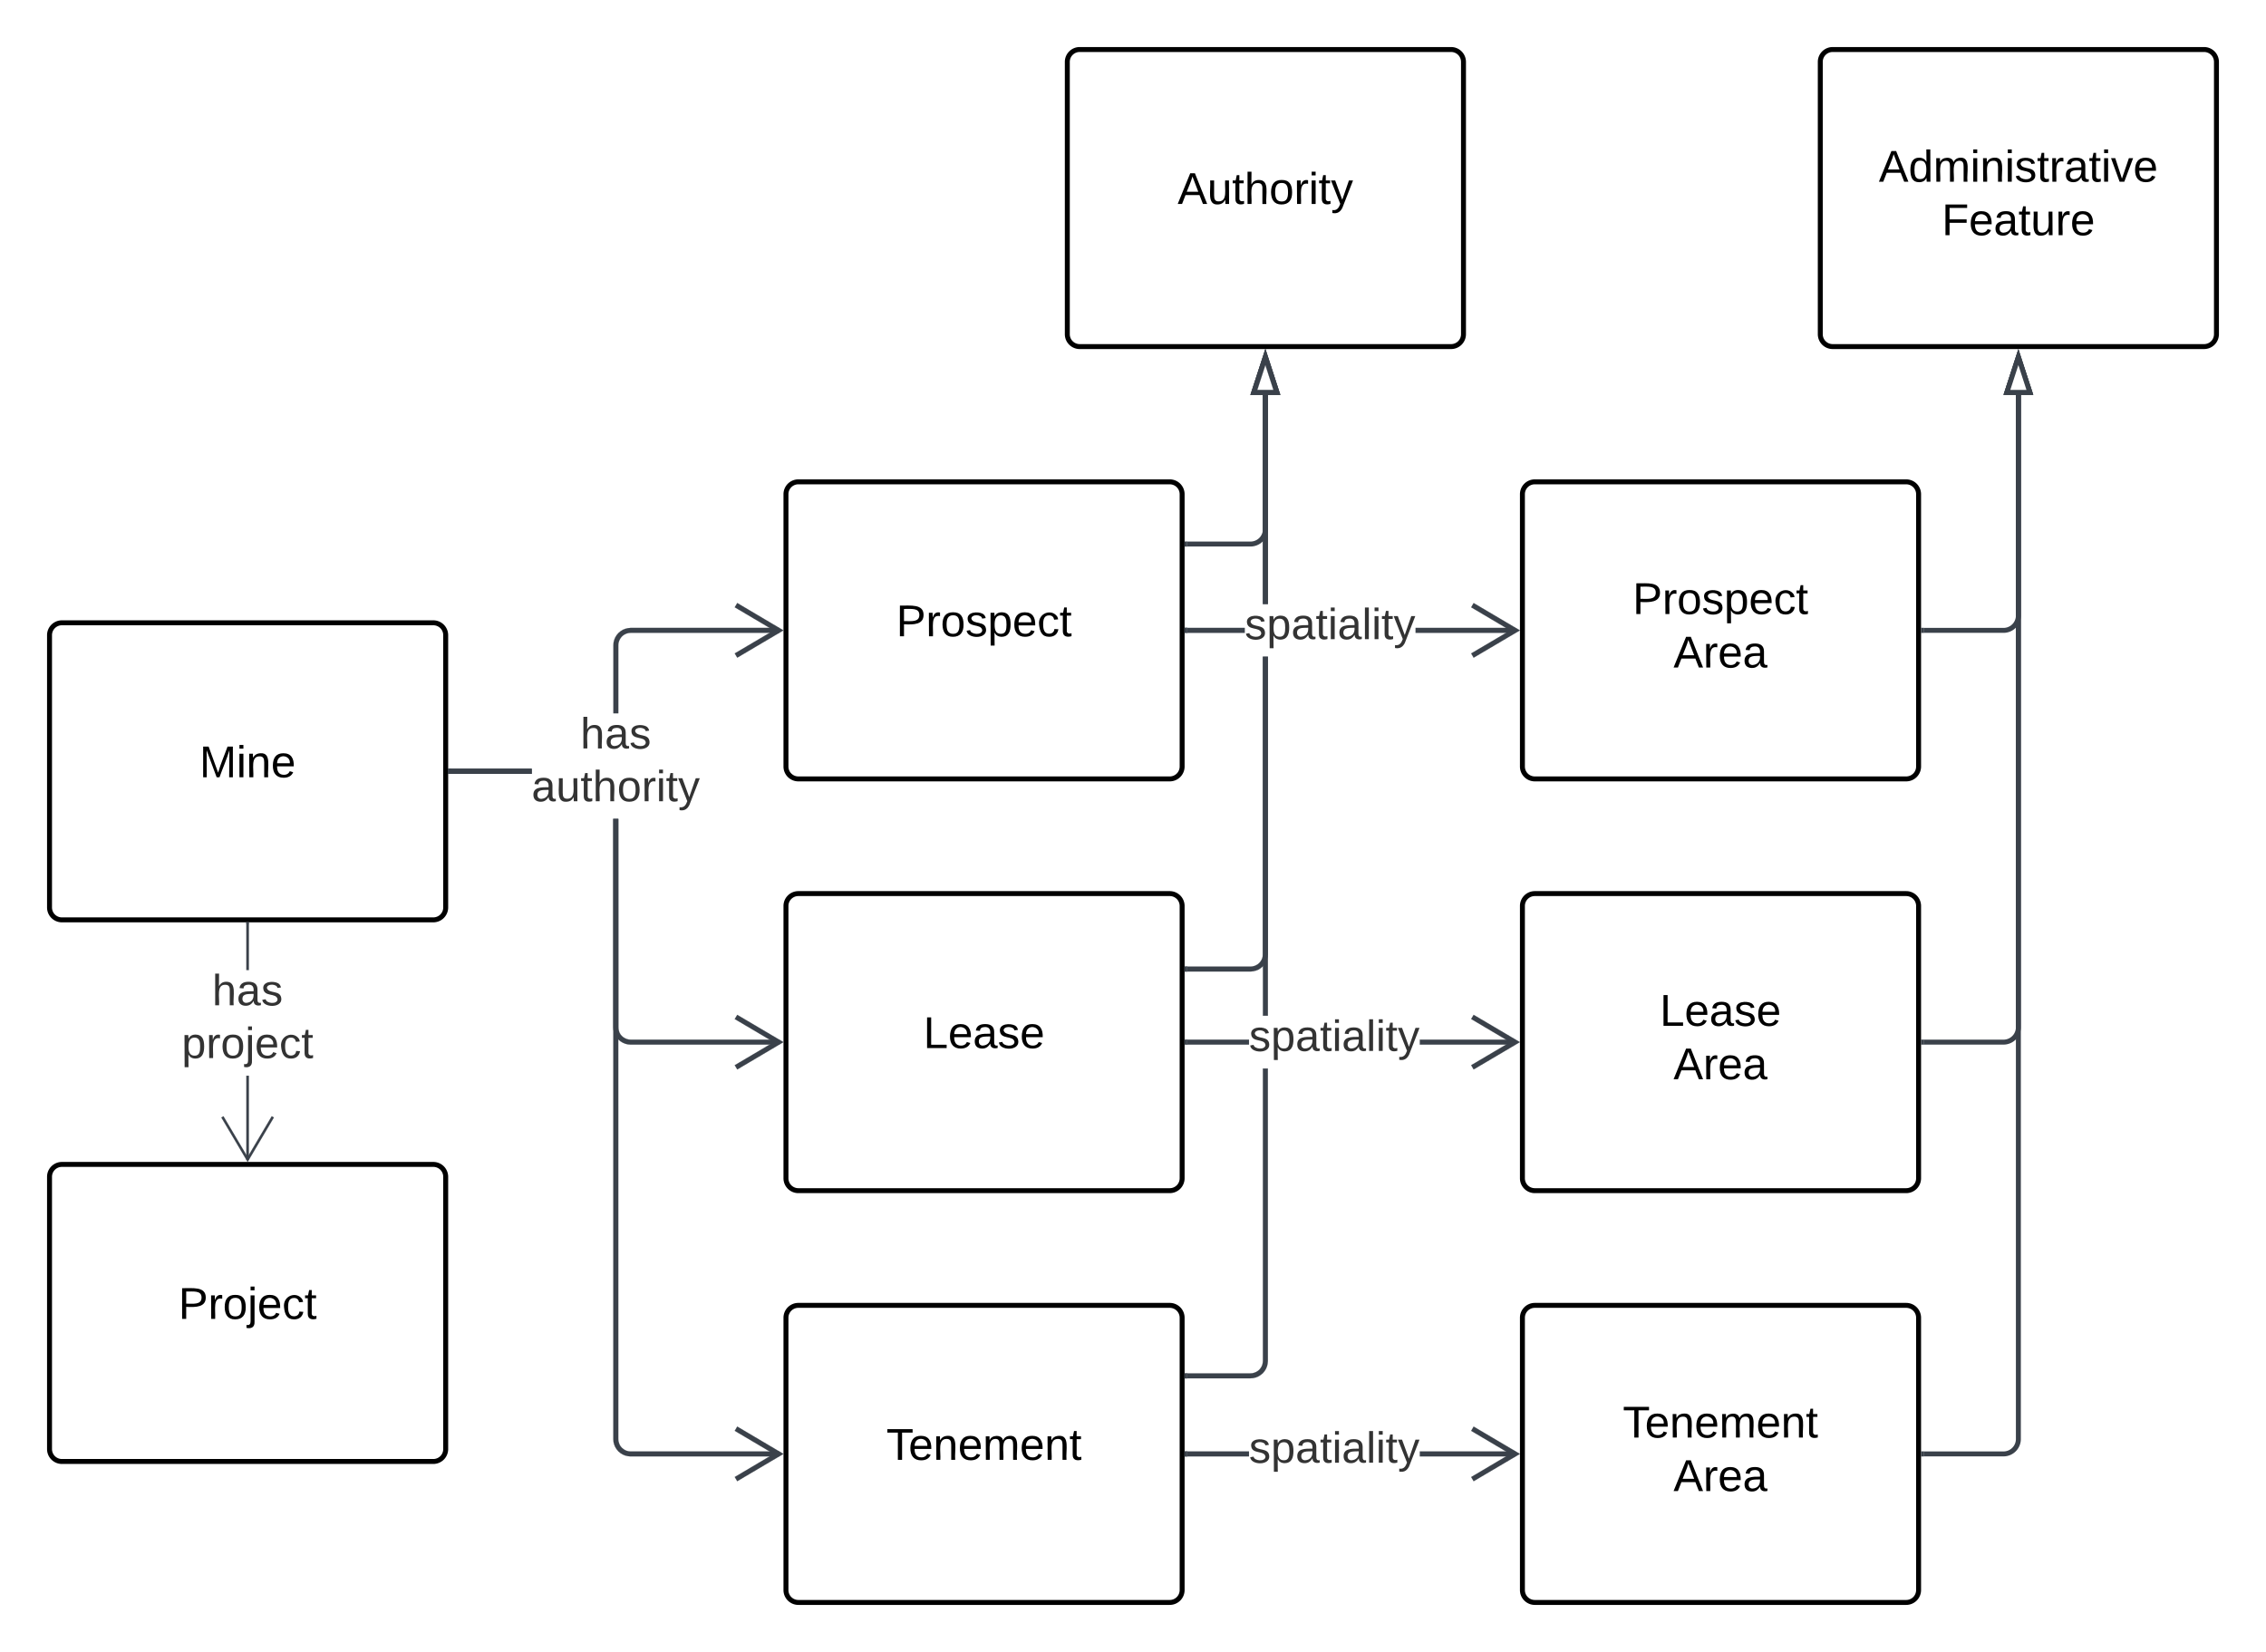 <svg xmlns="http://www.w3.org/2000/svg" xmlns:xlink="http://www.w3.org/1999/xlink" xmlns:lucid="lucid" width="915.16" height="667.31"><g transform="translate(-397.248 28.643)" lucid:page-tab-id="BAE7udirXSAT"><path d="M0-500h1500v1500H0z" fill="#fff"/><path d="M417.25 227.94a5 5 0 0 1 5-5h150a5 5 0 0 1 5 5v110a5 5 0 0 1-5 5h-150a5 5 0 0 1-5-5z" stroke="#000" stroke-width="2" fill="#fff"/><use xlink:href="#a" transform="matrix(1,0,0,1,429.248,234.935) translate(48.55 50.4)"/><path d="M497.75 439.82h-1V405.9h1zm0-76.6h-1v-18.8h1z" stroke="#3a414a" stroke-width=".05" fill="#3a414a"/><path d="M497.75 344.45h-1v-.5h1z" fill="#3a414a"/><path d="M497.77 344.47h-1.05v-.56h1.05zm-1-.5v.45h.95v-.46zM507.86 422.78l-10.6 17.95-10.62-17.95.86-.5 9.75 16.48 9.75-16.5z" stroke="#3a414a" stroke-width=".05" fill="#3a414a"/><use xlink:href="#b" transform="matrix(1,0,0,1,470.631,363.227) translate(12.301 14.222)"/><use xlink:href="#c" transform="matrix(1,0,0,1,470.631,363.227) translate(0.005 35.556)"/><path d="M417.25 446.73a5 5 0 0 1 5-5h150a5 5 0 0 1 5 5v110a5 5 0 0 1-5 5h-150a5 5 0 0 1-5-5z" stroke="#000" stroke-width="2" fill="#fff"/><use xlink:href="#d" transform="matrix(1,0,0,1,429.248,453.726) translate(40.05 50.4)"/><path d="M714.67 171a5 5 0 0 1 5-5h150a5 5 0 0 1 5 5v110a5 5 0 0 1-5 5h-150a5 5 0 0 1-5-5z" stroke="#000" stroke-width="2" fill="#fff"/><use xlink:href="#e" transform="matrix(1,0,0,1,726.667,177.994) translate(32.525 50.4)"/><path d="M714.67 337.33a5 5 0 0 1 5-5h150a5 5 0 0 1 5 5v110a5 5 0 0 1-5 5h-150a5 5 0 0 1-5-5z" stroke="#000" stroke-width="2" fill="#fff"/><use xlink:href="#f" transform="matrix(1,0,0,1,726.667,344.331) translate(43.5 50.4)"/><path d="M714.67 503.67a5 5 0 0 1 5-5h150a5 5 0 0 1 5 5v110a5 5 0 0 1-5 5h-150a5 5 0 0 1-5-5z" stroke="#000" stroke-width="2" fill="#fff"/><use xlink:href="#g" transform="matrix(1,0,0,1,726.667,510.667) translate(28.55 50.4)"/><path d="M611.93 283.94h-32.68v-2h32.68zM711.85 227H652l-.82.06-.77.18-.7.3-.68.4-.6.52-.5.6-.4.67-.3.72-.2.76-.06.83v27.45h-2v-27.53l.08-1.05.26-1.07.42-1.02.57-.92.7-.84.84-.7.94-.6 1-.4 1.08-.26 1.06-.1h59.93z" stroke="#3a414a" stroke-width=".05" fill="#3a414a"/><path d="M579.27 283.94h-1.02v-2h1.02z" fill="#3a414a"/><path d="M579.3 283.96h-1.08v-2.05h1.08zm-1.03-2v1.95h.98v-1.94zM713.67 226L695 237.03l-1.02-1.73 15.76-9.3-15.76-9.33 1.02-1.72z" stroke="#3a414a" stroke-width=".05" fill="#3a414a"/><use xlink:href="#b" transform="matrix(1,0,0,1,611.933,259.484) translate(19.709 14.222)"/><use xlink:href="#h" transform="matrix(1,0,0,1,611.933,259.484) translate(0.005 35.556)"/><path d="M646.96 386.3l.06.8.2.77.28.73.4.67.52.6.6.5.67.4.7.3.78.2.82.06h59.85v2h-59.93l-1.06-.08-1.07-.26-1.02-.43-.94-.57-.84-.72-.7-.83-.58-.94-.42-1-.26-1.07-.08-1.06v-84.22h2zm-67.7-102.37v-2h32.67v2z" stroke="#3a414a" stroke-width=".05" fill="#3a414a"/><path d="M579.27 283.94h-1.02v-2h1.02z" fill="#3a414a"/><path d="M579.3 283.96h-1.08v-2.05h1.08zm-1.03-2v1.95h.98v-1.94zM713.67 392.33L695 403.37l-1.02-1.72 15.76-9.32-15.76-9.32 1.02-1.7z" stroke="#3a414a" stroke-width=".05" fill="#3a414a"/><path d="M646.96 552.63l.06.82.2.76.28.73.4.67.52.6.6.5.67.42.7.3.78.18.82.07h59.85v2h-59.93l-1.06-.1-1.07-.24-1.02-.42-.94-.57-.84-.7-.7-.85-.58-.93-.42-1.02-.26-1.07-.08-1.05V302.16h2zm-67.7-268.7v-2h32.67v2z" stroke="#3a414a" stroke-width=".05" fill="#3a414a"/><path d="M579.27 283.94h-1.02v-2h1.02z" fill="#3a414a"/><path d="M579.3 283.96h-1.08v-2.05h1.08zm-1.03-2v1.95h.98v-1.94zM713.67 558.67L695 569.7l-1.02-1.7 15.76-9.33-15.76-9.32 1.02-1.73z" stroke="#3a414a" stroke-width=".05" fill="#3a414a"/><path d="M1132.4-3.64a5 5 0 0 1 5-5h150a5 5 0 0 1 5 5v110a5 5 0 0 1-5 5h-150a5 5 0 0 1-5-5z" stroke="#000" stroke-width="2" fill="#fff"/><use xlink:href="#i" transform="matrix(1,0,0,1,1144.408,3.357) translate(11.625 41.4)"/><use xlink:href="#j" transform="matrix(1,0,0,1,1144.408,3.357) translate(37.05 63)"/><path d="M1012.1 171a5 5 0 0 1 5-5h150a5 5 0 0 1 5 5v110a5 5 0 0 1-5 5h-150a5 5 0 0 1-5-5z" stroke="#000" stroke-width="2" fill="#fff"/><use xlink:href="#k" transform="matrix(1,0,0,1,1024.085,177.994) translate(32.525 41.4)"/><use xlink:href="#l" transform="matrix(1,0,0,1,1024.085,177.994) translate(49.025 63)"/><path d="M1012.1 337.33a5 5 0 0 1 5-5h150a5 5 0 0 1 5 5v110a5 5 0 0 1-5 5h-150a5 5 0 0 1-5-5z" stroke="#000" stroke-width="2" fill="#fff"/><use xlink:href="#m" transform="matrix(1,0,0,1,1024.085,344.331) translate(43.5 41.4)"/><use xlink:href="#l" transform="matrix(1,0,0,1,1024.085,344.331) translate(49.025 63)"/><path d="M1012.1 503.67a5 5 0 0 1 5-5h150a5 5 0 0 1 5 5v110a5 5 0 0 1-5 5h-150a5 5 0 0 1-5-5z" stroke="#000" stroke-width="2" fill="#fff"/><use xlink:href="#n" transform="matrix(1,0,0,1,1024.085,510.667) translate(28.55 41.4)"/><use xlink:href="#l" transform="matrix(1,0,0,1,1024.085,510.667) translate(49.025 63)"/><path d="M1174.1 226h32.3a6 6 0 0 0 6-6v-89.14" stroke="#3a414a" stroke-width="2" fill="none"/><path d="M1174.1 227h-1v-2h1z" stroke="#3a414a" stroke-width=".05" fill="#3a414a"/><path d="M1212.4 115.6l4.64 14.26h-9.27z" stroke="#3a414a" stroke-width="2" fill="#fff"/><path d="M1174.1 392.33h32.3a6 6 0 0 0 6-6V130.86" stroke="#3a414a" stroke-width="2" fill="none"/><path d="M1174.1 393.33h-1v-2h1z" stroke="#3a414a" stroke-width=".05" fill="#3a414a"/><path d="M1212.4 115.6l4.64 14.26h-9.27z" stroke="#3a414a" stroke-width="2" fill="#fff"/><path d="M1174.1 558.67h32.3a6 6 0 0 0 6-6v-421.8" stroke="#3a414a" stroke-width="2" fill="none"/><path d="M1174.1 559.67h-1v-2h1z" stroke="#3a414a" stroke-width=".05" fill="#3a414a"/><path d="M1212.4 115.6l4.64 14.26h-9.27z" stroke="#3a414a" stroke-width="2" fill="#fff"/><path d="M899.96 227h-23.3v-2h23.3zm109.3 0h-40.3v-2h40.3z" stroke="#3a414a" stroke-width=".05" fill="#3a414a"/><path d="M876.7 227h-1.03v-2h1.02z" fill="#3a414a"/><path d="M876.72 227.02h-1.08v-2.05h1.08zm-1.03-2v1.95h.97v-1.95zM1011.1 226l-18.7 11.04-1-1.73 15.76-9.3-15.76-9.33 1-1.72z" stroke="#3a414a" stroke-width=".05" fill="#3a414a"/><use xlink:href="#o" transform="matrix(1,0,0,1,899.961,215.328) translate(0 14.222)"/><path d="M901.67 393.33h-25v-2h25zm107.6 0h-38.6v-2h38.6z" stroke="#3a414a" stroke-width=".05" fill="#3a414a"/><path d="M876.7 393.33h-1.03v-2h1.02z" fill="#3a414a"/><path d="M876.72 393.36h-1.08v-2.05h1.08zm-1.03-2v1.95h.97v-1.94zM1011.1 392.33l-18.7 11.04-1-1.72 15.76-9.32L991.4 383l1-1.7z" stroke="#3a414a" stroke-width=".05" fill="#3a414a"/><use xlink:href="#o" transform="matrix(1,0,0,1,901.671,381.664) translate(0 14.222)"/><path d="M901.67 559.67h-25v-2h25zm107.6 0h-38.6v-2h38.6z" stroke="#3a414a" stroke-width=".05" fill="#3a414a"/><path d="M876.7 559.67h-1.03v-2h1.02z" fill="#3a414a"/><path d="M876.72 559.7h-1.08v-2.06h1.08zm-1.03-2v1.94h.97v-1.95zM1011.1 558.67l-18.7 11.04-1-1.7 15.76-9.33-15.76-9.32 1-1.73z" stroke="#3a414a" stroke-width=".05" fill="#3a414a"/><use xlink:href="#o" transform="matrix(1,0,0,1,901.671,548) translate(0 14.222)"/><path d="M828.3-3.64a5 5 0 0 1 5-5h150a5 5 0 0 1 5 5v110a5 5 0 0 1-5 5h-150a5 5 0 0 1-5-5z" stroke="#000" stroke-width="2" fill="#fff"/><use xlink:href="#p" transform="matrix(1,0,0,1,840.286,3.357) translate(32.55 50.4)"/><path d="M876.67 191.12h25.62a6 6 0 0 0 6-6v-54.26" stroke="#3a414a" stroke-width="2" fill="none"/><path d="M876.7 192.12h-1.03v-2h1.02z" stroke="#3a414a" stroke-width=".05" fill="#3a414a"/><path d="M908.3 115.6l4.62 14.26h-9.27z" stroke="#3a414a" stroke-width="2" fill="#fff"/><path d="M909.3 356.84l-.1 1.05-.25 1.06-.42 1.02-.58.93-.7.85-.85.7-.93.6-1.02.4-1.07.26-1.05.1h-25.66v-2h25.58l.82-.07.76-.18.72-.3.67-.4.6-.52.5-.6.42-.66.3-.73.18-.76.07-.82v-120.1h2zm0-141.5h-2v-84.48h2z" stroke="#3a414a" stroke-width=".05" fill="#3a414a"/><path d="M876.7 363.8h-1.03v-2h1.02z" fill="#3a414a"/><path d="M876.72 363.82h-1.08v-2.05h1.08zm-1.03-2v1.95h.97v-1.95z" stroke="#3a414a" stroke-width=".05" fill="#3a414a"/><path d="M912.92 129.86h-9.27l4.64-14.27z" fill="#fff"/><path d="M914.3 130.86h-12.03l6.02-18.5zm-9.27-2h6.5l-3.24-10.03z" stroke="#3a414a" stroke-width=".05" fill="#3a414a"/><path d="M909.3 521.18l-.1 1.06-.25 1.06-.42 1.02-.58.94-.7.83-.85.7-.93.58-1.02.42-1.07.26-1.05.08h-25.66v-2h25.58l.82-.06.76-.2.72-.3.67-.4.6-.5.5-.6.42-.67.3-.72.18-.76.07-.82V403h2zm0-139.52h-2v-145h2zm0-166.33h-2v-84.47h2z" stroke="#3a414a" stroke-width=".05" fill="#3a414a"/><path d="M876.7 528.14h-1.03v-2h1.02z" fill="#3a414a"/><path d="M876.72 528.17h-1.08v-2.05h1.08zm-1.03-2v1.95h.97v-1.95z" stroke="#3a414a" stroke-width=".05" fill="#3a414a"/><path d="M912.92 129.86h-9.27l4.64-14.27z" fill="#fff"/><path d="M914.3 130.86h-12.03l6.02-18.5zm-9.27-2h6.5l-3.24-10.03z" stroke="#3a414a" stroke-width=".05" fill="#3a414a"/><defs><path d="M240 0l2-218c-23 76-54 145-80 218h-23L58-218 59 0H30v-248h44l77 211c21-75 51-140 76-211h43V0h-30" id="q"/><path d="M24-231v-30h32v30H24zM24 0v-190h32V0H24" id="r"/><path d="M117-194c89-4 53 116 60 194h-32v-121c0-31-8-49-39-48C34-167 62-67 57 0H25l-1-190h30c1 10-1 24 2 32 11-22 29-35 61-36" id="s"/><path d="M100-194c63 0 86 42 84 106H49c0 40 14 67 53 68 26 1 43-12 49-29l28 8c-11 28-37 45-77 45C44 4 14-33 15-96c1-61 26-98 85-98zm52 81c6-60-76-77-97-28-3 7-6 17-6 28h103" id="t"/><g id="a"><use transform="matrix(0.05,0,0,0.05,0,0)" xlink:href="#q"/><use transform="matrix(0.05,0,0,0.05,14.95,0)" xlink:href="#r"/><use transform="matrix(0.05,0,0,0.05,18.9,0)" xlink:href="#s"/><use transform="matrix(0.05,0,0,0.05,28.9,0)" xlink:href="#t"/></g><path fill="#333" d="M106-169C34-169 62-67 57 0H25v-261h32l-1 103c12-21 28-36 61-36 89 0 53 116 60 194h-32v-121c2-32-8-49-39-48" id="u"/><path fill="#333" d="M141-36C126-15 110 5 73 4 37 3 15-17 15-53c-1-64 63-63 125-63 3-35-9-54-41-54-24 1-41 7-42 31l-33-3c5-37 33-52 76-52 45 0 72 20 72 64v82c-1 20 7 32 28 27v20c-31 9-61-2-59-35zM48-53c0 20 12 33 32 33 41-3 63-29 60-74-43 2-92-5-92 41" id="v"/><path fill="#333" d="M135-143c-3-34-86-38-87 0 15 53 115 12 119 90S17 21 10-45l28-5c4 36 97 45 98 0-10-56-113-15-118-90-4-57 82-63 122-42 12 7 21 19 24 35" id="w"/><g id="b"><use transform="matrix(0.049,0,0,0.049,0,0)" xlink:href="#u"/><use transform="matrix(0.049,0,0,0.049,9.877,0)" xlink:href="#v"/><use transform="matrix(0.049,0,0,0.049,19.753,0)" xlink:href="#w"/></g><path fill="#333" d="M115-194c55 1 70 41 70 98S169 2 115 4C84 4 66-9 55-30l1 105H24l-1-265h31l2 30c10-21 28-34 59-34zm-8 174c40 0 45-34 45-75s-6-73-45-74c-42 0-51 32-51 76 0 43 10 73 51 73" id="x"/><path fill="#333" d="M114-163C36-179 61-72 57 0H25l-1-190h30c1 12-1 29 2 39 6-27 23-49 58-41v29" id="y"/><path fill="#333" d="M100-194c62-1 85 37 85 99 1 63-27 99-86 99S16-35 15-95c0-66 28-99 85-99zM99-20c44 1 53-31 53-75 0-43-8-75-51-75s-53 32-53 75 10 74 51 75" id="z"/><path fill="#333" d="M24-231v-30h32v30H24zM-9 49c24 4 33-6 33-30v-209h32V24c2 40-23 58-65 49V49" id="A"/><path fill="#333" d="M100-194c63 0 86 42 84 106H49c0 40 14 67 53 68 26 1 43-12 49-29l28 8c-11 28-37 45-77 45C44 4 14-33 15-96c1-61 26-98 85-98zm52 81c6-60-76-77-97-28-3 7-6 17-6 28h103" id="B"/><path fill="#333" d="M96-169c-40 0-48 33-48 73s9 75 48 75c24 0 41-14 43-38l32 2c-6 37-31 61-74 61-59 0-76-41-82-99-10-93 101-131 147-64 4 7 5 14 7 22l-32 3c-4-21-16-35-41-35" id="C"/><path fill="#333" d="M59-47c-2 24 18 29 38 22v24C64 9 27 4 27-40v-127H5v-23h24l9-43h21v43h35v23H59v120" id="D"/><g id="c"><use transform="matrix(0.049,0,0,0.049,0,0)" xlink:href="#x"/><use transform="matrix(0.049,0,0,0.049,9.877,0)" xlink:href="#y"/><use transform="matrix(0.049,0,0,0.049,15.753,0)" xlink:href="#z"/><use transform="matrix(0.049,0,0,0.049,25.63,0)" xlink:href="#A"/><use transform="matrix(0.049,0,0,0.049,29.531,0)" xlink:href="#B"/><use transform="matrix(0.049,0,0,0.049,39.407,0)" xlink:href="#C"/><use transform="matrix(0.049,0,0,0.049,48.296,0)" xlink:href="#D"/></g><path d="M30-248c87 1 191-15 191 75 0 78-77 80-158 76V0H30v-248zm33 125c57 0 124 11 124-50 0-59-68-47-124-48v98" id="E"/><path d="M114-163C36-179 61-72 57 0H25l-1-190h30c1 12-1 29 2 39 6-27 23-49 58-41v29" id="F"/><path d="M100-194c62-1 85 37 85 99 1 63-27 99-86 99S16-35 15-95c0-66 28-99 85-99zM99-20c44 1 53-31 53-75 0-43-8-75-51-75s-53 32-53 75 10 74 51 75" id="G"/><path d="M24-231v-30h32v30H24zM-9 49c24 4 33-6 33-30v-209h32V24c2 40-23 58-65 49V49" id="H"/><path d="M96-169c-40 0-48 33-48 73s9 75 48 75c24 0 41-14 43-38l32 2c-6 37-31 61-74 61-59 0-76-41-82-99-10-93 101-131 147-64 4 7 5 14 7 22l-32 3c-4-21-16-35-41-35" id="I"/><path d="M59-47c-2 24 18 29 38 22v24C64 9 27 4 27-40v-127H5v-23h24l9-43h21v43h35v23H59v120" id="J"/><g id="d"><use transform="matrix(0.05,0,0,0.05,0,0)" xlink:href="#E"/><use transform="matrix(0.05,0,0,0.05,12,0)" xlink:href="#F"/><use transform="matrix(0.05,0,0,0.05,17.95,0)" xlink:href="#G"/><use transform="matrix(0.05,0,0,0.05,27.95,0)" xlink:href="#H"/><use transform="matrix(0.05,0,0,0.05,31.9,0)" xlink:href="#t"/><use transform="matrix(0.05,0,0,0.05,41.9,0)" xlink:href="#I"/><use transform="matrix(0.05,0,0,0.05,50.9,0)" xlink:href="#J"/></g><path d="M135-143c-3-34-86-38-87 0 15 53 115 12 119 90S17 21 10-45l28-5c4 36 97 45 98 0-10-56-113-15-118-90-4-57 82-63 122-42 12 7 21 19 24 35" id="K"/><path d="M115-194c55 1 70 41 70 98S169 2 115 4C84 4 66-9 55-30l1 105H24l-1-265h31l2 30c10-21 28-34 59-34zm-8 174c40 0 45-34 45-75s-6-73-45-74c-42 0-51 32-51 76 0 43 10 73 51 73" id="L"/><g id="e"><use transform="matrix(0.05,0,0,0.05,0,0)" xlink:href="#E"/><use transform="matrix(0.05,0,0,0.05,12,0)" xlink:href="#F"/><use transform="matrix(0.05,0,0,0.05,17.95,0)" xlink:href="#G"/><use transform="matrix(0.05,0,0,0.05,27.95,0)" xlink:href="#K"/><use transform="matrix(0.05,0,0,0.05,36.95,0)" xlink:href="#L"/><use transform="matrix(0.05,0,0,0.05,46.95,0)" xlink:href="#t"/><use transform="matrix(0.05,0,0,0.05,56.95,0)" xlink:href="#I"/><use transform="matrix(0.05,0,0,0.05,65.95,0)" xlink:href="#J"/></g><path d="M30 0v-248h33v221h125V0H30" id="M"/><path d="M141-36C126-15 110 5 73 4 37 3 15-17 15-53c-1-64 63-63 125-63 3-35-9-54-41-54-24 1-41 7-42 31l-33-3c5-37 33-52 76-52 45 0 72 20 72 64v82c-1 20 7 32 28 27v20c-31 9-61-2-59-35zM48-53c0 20 12 33 32 33 41-3 63-29 60-74-43 2-92-5-92 41" id="N"/><g id="f"><use transform="matrix(0.05,0,0,0.05,0,0)" xlink:href="#M"/><use transform="matrix(0.05,0,0,0.05,10,0)" xlink:href="#t"/><use transform="matrix(0.05,0,0,0.05,20,0)" xlink:href="#N"/><use transform="matrix(0.05,0,0,0.05,30,0)" xlink:href="#K"/><use transform="matrix(0.05,0,0,0.05,39,0)" xlink:href="#t"/></g><path d="M127-220V0H93v-220H8v-28h204v28h-85" id="O"/><path d="M210-169c-67 3-38 105-44 169h-31v-121c0-29-5-50-35-48C34-165 62-65 56 0H25l-1-190h30c1 10-1 24 2 32 10-44 99-50 107 0 11-21 27-35 58-36 85-2 47 119 55 194h-31v-121c0-29-5-49-35-48" id="P"/><g id="g"><use transform="matrix(0.05,0,0,0.05,0,0)" xlink:href="#O"/><use transform="matrix(0.05,0,0,0.05,8.95,0)" xlink:href="#t"/><use transform="matrix(0.05,0,0,0.05,18.95,0)" xlink:href="#s"/><use transform="matrix(0.05,0,0,0.05,28.95,0)" xlink:href="#t"/><use transform="matrix(0.05,0,0,0.05,38.95,0)" xlink:href="#P"/><use transform="matrix(0.05,0,0,0.05,53.9,0)" xlink:href="#t"/><use transform="matrix(0.05,0,0,0.05,63.9,0)" xlink:href="#s"/><use transform="matrix(0.05,0,0,0.05,73.9,0)" xlink:href="#J"/></g><path fill="#333" d="M84 4C-5 8 30-112 23-190h32v120c0 31 7 50 39 49 72-2 45-101 50-169h31l1 190h-30c-1-10 1-25-2-33-11 22-28 36-60 37" id="Q"/><path fill="#333" d="M24-231v-30h32v30H24zM24 0v-190h32V0H24" id="R"/><path fill="#333" d="M179-190L93 31C79 59 56 82 12 73V49c39 6 53-20 64-50L1-190h34L92-34l54-156h33" id="S"/><g id="h"><use transform="matrix(0.049,0,0,0.049,0,0)" xlink:href="#v"/><use transform="matrix(0.049,0,0,0.049,9.877,0)" xlink:href="#Q"/><use transform="matrix(0.049,0,0,0.049,19.753,0)" xlink:href="#D"/><use transform="matrix(0.049,0,0,0.049,24.691,0)" xlink:href="#u"/><use transform="matrix(0.049,0,0,0.049,34.568,0)" xlink:href="#z"/><use transform="matrix(0.049,0,0,0.049,44.444,0)" xlink:href="#y"/><use transform="matrix(0.049,0,0,0.049,50.321,0)" xlink:href="#R"/><use transform="matrix(0.049,0,0,0.049,54.222,0)" xlink:href="#D"/><use transform="matrix(0.049,0,0,0.049,59.16,0)" xlink:href="#S"/></g><path d="M205 0l-28-72H64L36 0H1l101-248h38L239 0h-34zm-38-99l-47-123c-12 45-31 82-46 123h93" id="T"/><path d="M85-194c31 0 48 13 60 33l-1-100h32l1 261h-30c-2-10 0-23-3-31C134-8 116 4 85 4 32 4 16-35 15-94c0-66 23-100 70-100zm9 24c-40 0-46 34-46 75 0 40 6 74 45 74 42 0 51-32 51-76 0-42-9-74-50-73" id="U"/><path d="M108 0H70L1-190h34L89-25l56-165h34" id="V"/><g id="i"><use transform="matrix(0.05,0,0,0.05,0,0)" xlink:href="#T"/><use transform="matrix(0.05,0,0,0.05,12,0)" xlink:href="#U"/><use transform="matrix(0.05,0,0,0.05,22,0)" xlink:href="#P"/><use transform="matrix(0.05,0,0,0.05,36.95,0)" xlink:href="#r"/><use transform="matrix(0.05,0,0,0.05,40.9,0)" xlink:href="#s"/><use transform="matrix(0.05,0,0,0.05,50.9,0)" xlink:href="#r"/><use transform="matrix(0.05,0,0,0.05,54.85,0)" xlink:href="#K"/><use transform="matrix(0.05,0,0,0.05,63.85,0)" xlink:href="#J"/><use transform="matrix(0.05,0,0,0.05,68.85,0)" xlink:href="#F"/><use transform="matrix(0.05,0,0,0.05,74.8,0)" xlink:href="#N"/><use transform="matrix(0.05,0,0,0.05,84.8,0)" xlink:href="#J"/><use transform="matrix(0.05,0,0,0.05,89.8,0)" xlink:href="#r"/><use transform="matrix(0.05,0,0,0.05,93.75,0)" xlink:href="#V"/><use transform="matrix(0.05,0,0,0.05,102.75,0)" xlink:href="#t"/></g><path d="M63-220v92h138v28H63V0H30v-248h175v28H63" id="W"/><path d="M84 4C-5 8 30-112 23-190h32v120c0 31 7 50 39 49 72-2 45-101 50-169h31l1 190h-30c-1-10 1-25-2-33-11 22-28 36-60 37" id="X"/><g id="j"><use transform="matrix(0.05,0,0,0.05,0,0)" xlink:href="#W"/><use transform="matrix(0.05,0,0,0.05,10.95,0)" xlink:href="#t"/><use transform="matrix(0.05,0,0,0.05,20.95,0)" xlink:href="#N"/><use transform="matrix(0.05,0,0,0.05,30.95,0)" xlink:href="#J"/><use transform="matrix(0.05,0,0,0.05,35.95,0)" xlink:href="#X"/><use transform="matrix(0.05,0,0,0.05,45.95,0)" xlink:href="#F"/><use transform="matrix(0.05,0,0,0.05,51.9,0)" xlink:href="#t"/></g><g id="k"><use transform="matrix(0.05,0,0,0.05,0,0)" xlink:href="#E"/><use transform="matrix(0.05,0,0,0.05,12,0)" xlink:href="#F"/><use transform="matrix(0.05,0,0,0.05,17.95,0)" xlink:href="#G"/><use transform="matrix(0.05,0,0,0.05,27.95,0)" xlink:href="#K"/><use transform="matrix(0.05,0,0,0.05,36.95,0)" xlink:href="#L"/><use transform="matrix(0.05,0,0,0.05,46.95,0)" xlink:href="#t"/><use transform="matrix(0.05,0,0,0.05,56.95,0)" xlink:href="#I"/><use transform="matrix(0.05,0,0,0.05,65.95,0)" xlink:href="#J"/></g><g id="l"><use transform="matrix(0.05,0,0,0.05,0,0)" xlink:href="#T"/><use transform="matrix(0.05,0,0,0.05,12,0)" xlink:href="#F"/><use transform="matrix(0.05,0,0,0.05,17.95,0)" xlink:href="#t"/><use transform="matrix(0.05,0,0,0.05,27.95,0)" xlink:href="#N"/></g><g id="m"><use transform="matrix(0.05,0,0,0.05,0,0)" xlink:href="#M"/><use transform="matrix(0.05,0,0,0.05,10,0)" xlink:href="#t"/><use transform="matrix(0.05,0,0,0.05,20,0)" xlink:href="#N"/><use transform="matrix(0.05,0,0,0.05,30,0)" xlink:href="#K"/><use transform="matrix(0.05,0,0,0.05,39,0)" xlink:href="#t"/></g><g id="n"><use transform="matrix(0.05,0,0,0.05,0,0)" xlink:href="#O"/><use transform="matrix(0.05,0,0,0.05,8.95,0)" xlink:href="#t"/><use transform="matrix(0.05,0,0,0.05,18.95,0)" xlink:href="#s"/><use transform="matrix(0.05,0,0,0.05,28.95,0)" xlink:href="#t"/><use transform="matrix(0.05,0,0,0.05,38.95,0)" xlink:href="#P"/><use transform="matrix(0.05,0,0,0.05,53.9,0)" xlink:href="#t"/><use transform="matrix(0.05,0,0,0.05,63.9,0)" xlink:href="#s"/><use transform="matrix(0.05,0,0,0.05,73.9,0)" xlink:href="#J"/></g><path fill="#333" d="M24 0v-261h32V0H24" id="Y"/><g id="o"><use transform="matrix(0.049,0,0,0.049,0,0)" xlink:href="#w"/><use transform="matrix(0.049,0,0,0.049,8.889,0)" xlink:href="#x"/><use transform="matrix(0.049,0,0,0.049,18.765,0)" xlink:href="#v"/><use transform="matrix(0.049,0,0,0.049,28.642,0)" xlink:href="#D"/><use transform="matrix(0.049,0,0,0.049,33.58,0)" xlink:href="#R"/><use transform="matrix(0.049,0,0,0.049,37.481,0)" xlink:href="#v"/><use transform="matrix(0.049,0,0,0.049,47.358,0)" xlink:href="#Y"/><use transform="matrix(0.049,0,0,0.049,51.259,0)" xlink:href="#R"/><use transform="matrix(0.049,0,0,0.049,55.16,0)" xlink:href="#D"/><use transform="matrix(0.049,0,0,0.049,60.099,0)" xlink:href="#S"/></g><path d="M106-169C34-169 62-67 57 0H25v-261h32l-1 103c12-21 28-36 61-36 89 0 53 116 60 194h-32v-121c2-32-8-49-39-48" id="Z"/><path d="M179-190L93 31C79 59 56 82 12 73V49c39 6 53-20 64-50L1-190h34L92-34l54-156h33" id="aa"/><g id="p"><use transform="matrix(0.05,0,0,0.05,0,0)" xlink:href="#T"/><use transform="matrix(0.05,0,0,0.05,12,0)" xlink:href="#X"/><use transform="matrix(0.05,0,0,0.05,22,0)" xlink:href="#J"/><use transform="matrix(0.05,0,0,0.05,27,0)" xlink:href="#Z"/><use transform="matrix(0.05,0,0,0.05,37,0)" xlink:href="#G"/><use transform="matrix(0.05,0,0,0.05,47,0)" xlink:href="#F"/><use transform="matrix(0.05,0,0,0.05,52.95,0)" xlink:href="#r"/><use transform="matrix(0.05,0,0,0.05,56.9,0)" xlink:href="#J"/><use transform="matrix(0.05,0,0,0.05,61.9,0)" xlink:href="#aa"/></g></defs></g></svg>